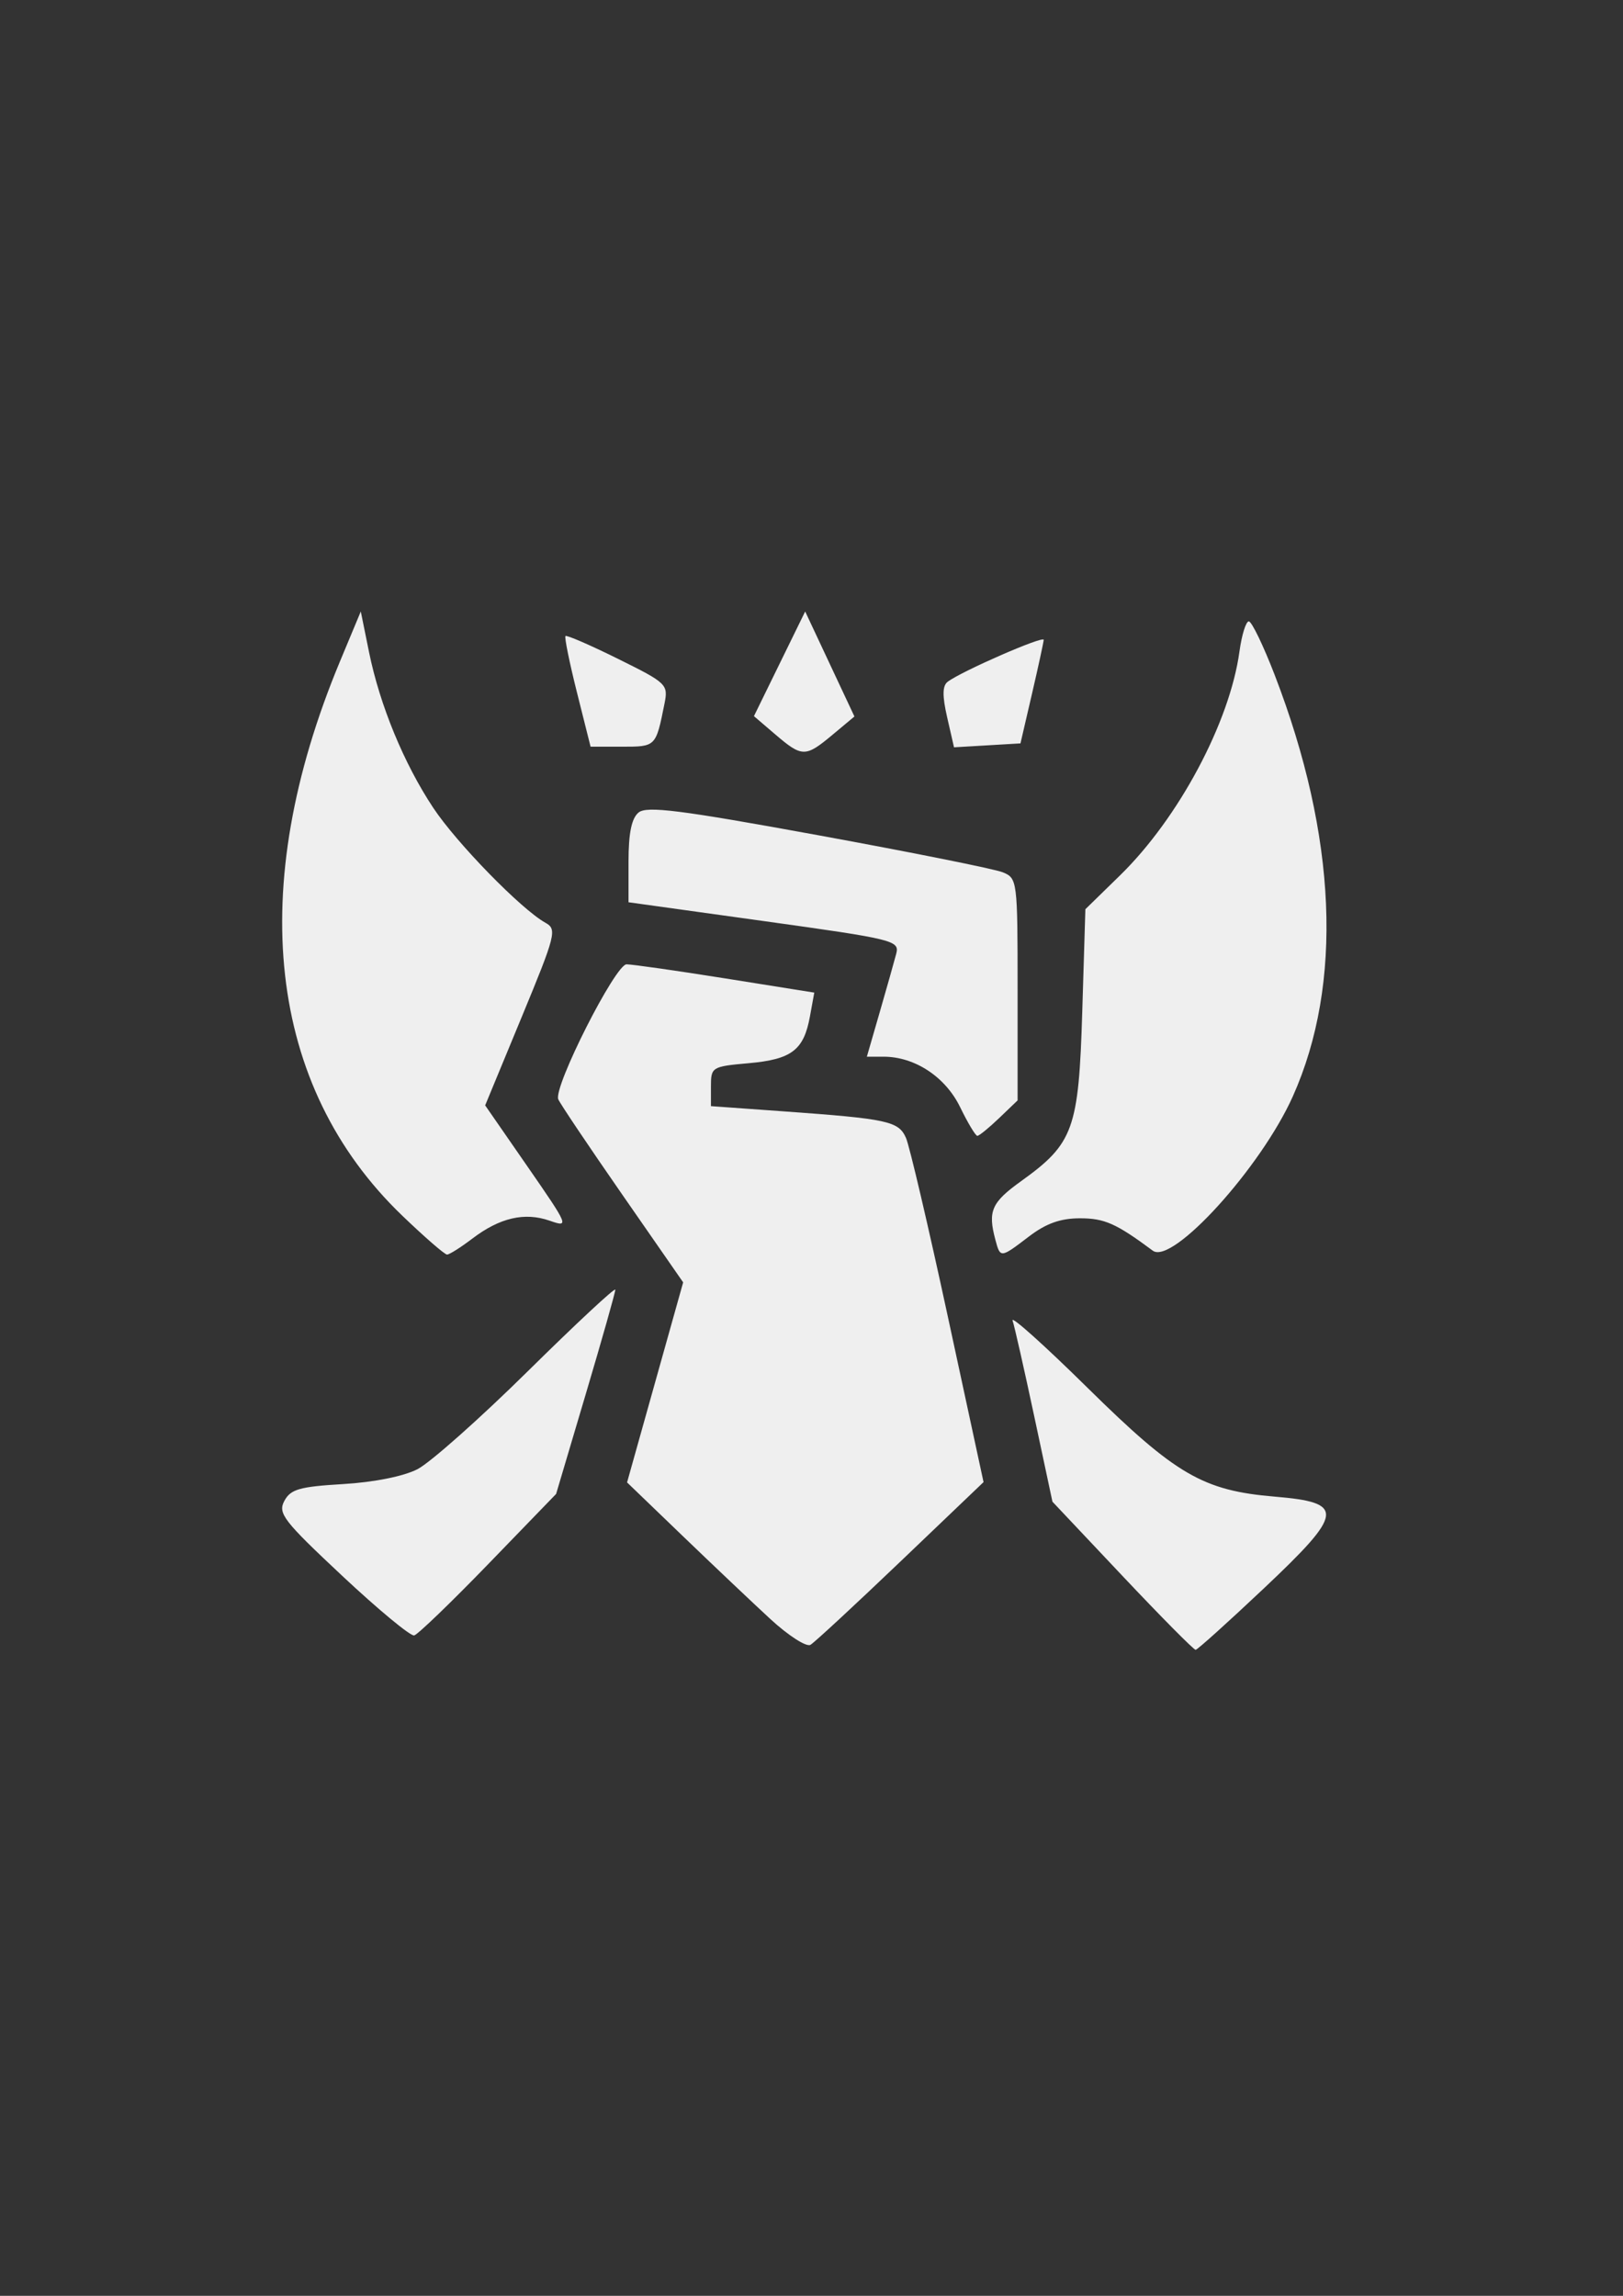 <?xml version="1.0" encoding="UTF-8" standalone="no"?>
<!-- Created with Inkscape (http://www.inkscape.org/) -->

<svg
   width="210mm"
   height="297mm"
   viewBox="0 0 210 297"
   version="1.1"
   id="svg5"
   xml:space="preserve"
   xmlns="http://www.w3.org/2000/svg"
   xmlns:svg="http://www.w3.org/2000/svg"><rect x="0" y="0" width="210" height="297" fill="#333333" stroke="none"/><defs
     id="defs2" /><g
     id="layer1"><path
       style="fill:#efefef;stroke-width:0.853"
       d="m 99.655,209.429 c -2.339,-2.158 -7.463,-7.014 -11.386,-10.789 l -7.133,-6.865 3.629,-12.941 3.629,-12.941 -7.909,-11.394 c -4.35,-6.267 -8.064,-11.8 -8.254,-12.295 -0.622,-1.621 7.394,-17.452 8.838,-17.452 0.738,0 6.506,0.823 12.817,1.829 l 11.474,1.829 -0.561,3.077 c -0.795,4.364 -2.36,5.559 -7.925,6.055 -4.761,0.424 -4.884,0.499 -4.884,2.995 v 2.56 l 9.386,0.674 c 13.495,0.969 14.886,1.27 15.845,3.425 0.459,1.031 2.905,11.473 5.437,23.206 l 4.603,21.332 -10.717,10.239 c -5.894,5.632 -11.148,10.496 -11.676,10.81 -0.527,0.314 -2.873,-1.196 -5.212,-3.354 z m 45.571,-5.569 -9.051,-9.594 -2.361,-11.072 c -1.298,-6.09 -2.557,-11.651 -2.796,-12.359 -0.24,-0.708 4.128,3.21 9.705,8.706 11.414,11.246 14.941,13.295 24.228,14.074 9.127,0.765 8.973,2.063 -1.405,11.854 -4.629,4.367 -8.608,7.95 -8.843,7.963 -0.235,0.013 -4.5,-4.295 -9.478,-9.571 z m -100.939,0.006 c -7.616,-7.132 -8.356,-8.089 -7.496,-9.698 0.811,-1.514 1.959,-1.844 7.597,-2.178 4.005,-0.238 7.828,-1.002 9.629,-1.926 1.643,-0.843 8.074,-6.553 14.292,-12.689 6.218,-6.136 11.306,-10.875 11.306,-10.531 0,0.344 -1.723,6.43 -3.83,13.524 l -3.83,12.898 -8.756,9.047 c -4.816,4.976 -9.14,9.142 -9.61,9.257 -0.469,0.115 -4.656,-3.351 -9.304,-7.704 z M 52.024,157.242 C 34.608,140.502 31.744,114.942 43.99,85.561 l 2.692,-6.457 1.064,5.241 c 1.394,6.867 4.519,14.446 8.314,20.164 3.031,4.566 11.393,13.133 14.505,14.86 1.528,0.848 1.362,1.506 -3.088,12.262 l -4.702,11.366 5.481,7.916 c 5.355,7.734 5.42,7.895 2.86,7.002 -3.237,-1.129 -6.451,-0.384 -10,2.317 -1.494,1.137 -2.967,2.067 -3.274,2.067 -0.307,0 -2.924,-2.275 -5.817,-5.055 z m 76.767,3.136 c -0.994,-3.71 -0.504,-4.825 3.338,-7.583 6.778,-4.868 7.443,-6.711 7.905,-21.913 l 0.403,-13.261 4.476,-4.37 c 7.593,-7.414 14.207,-19.809 15.464,-28.986 0.292,-2.134 0.836,-3.881 1.207,-3.881 0.371,0 1.881,3.126 3.354,6.947 8.042,20.853 8.863,39.916 2.347,54.489 -4.117,9.208 -15.594,21.855 -18.126,19.973 -4.73,-3.515 -6.244,-4.188 -9.417,-4.188 -2.522,0 -4.387,0.664 -6.593,2.346 -3.712,2.832 -3.714,2.832 -4.359,0.427 z m -4.558,-17.146 c -1.905,-3.922 -5.867,-6.533 -9.914,-6.533 h -2.157 l 1.666,-5.76 c 0.916,-3.168 1.875,-6.564 2.132,-7.547 0.448,-1.716 -0.23,-1.884 -17.085,-4.229 l -17.551,-2.442 v -5.265 c 0,-3.669 0.393,-5.592 1.296,-6.341 1.058,-0.878 5.328,-0.339 23.252,2.937 12.076,2.207 22.82,4.363 23.876,4.793 1.884,0.766 1.92,1.048 1.92,15.145 v 14.364 l -2.393,2.293 c -1.316,1.261 -2.584,2.293 -2.816,2.293 -0.233,0 -1.234,-1.668 -2.224,-3.707 z m -23.916,-48.22 -2.765,-2.367 3.315,-6.771 3.315,-6.771 3.186,6.793 3.186,6.793 -2.85,2.379 c -3.49,2.913 -3.92,2.91 -7.387,-0.057 z M 74.652,89.577 c -0.969,-3.86 -1.638,-7.143 -1.485,-7.295 0.153,-0.153 3.213,1.175 6.801,2.951 6.323,3.129 6.508,3.307 6.009,5.802 -1.113,5.568 -1.106,5.561 -5.459,5.561 h -4.103 z m 47.901,3.223 c -0.637,-2.784 -0.62,-4.077 0.061,-4.597 1.777,-1.358 12.466,-6.025 12.431,-5.428 -0.019,0.327 -0.704,3.475 -1.521,6.995 l -1.486,6.4 -4.299,0.253 -4.299,0.253 z"
       id="path125" /></g></svg>
